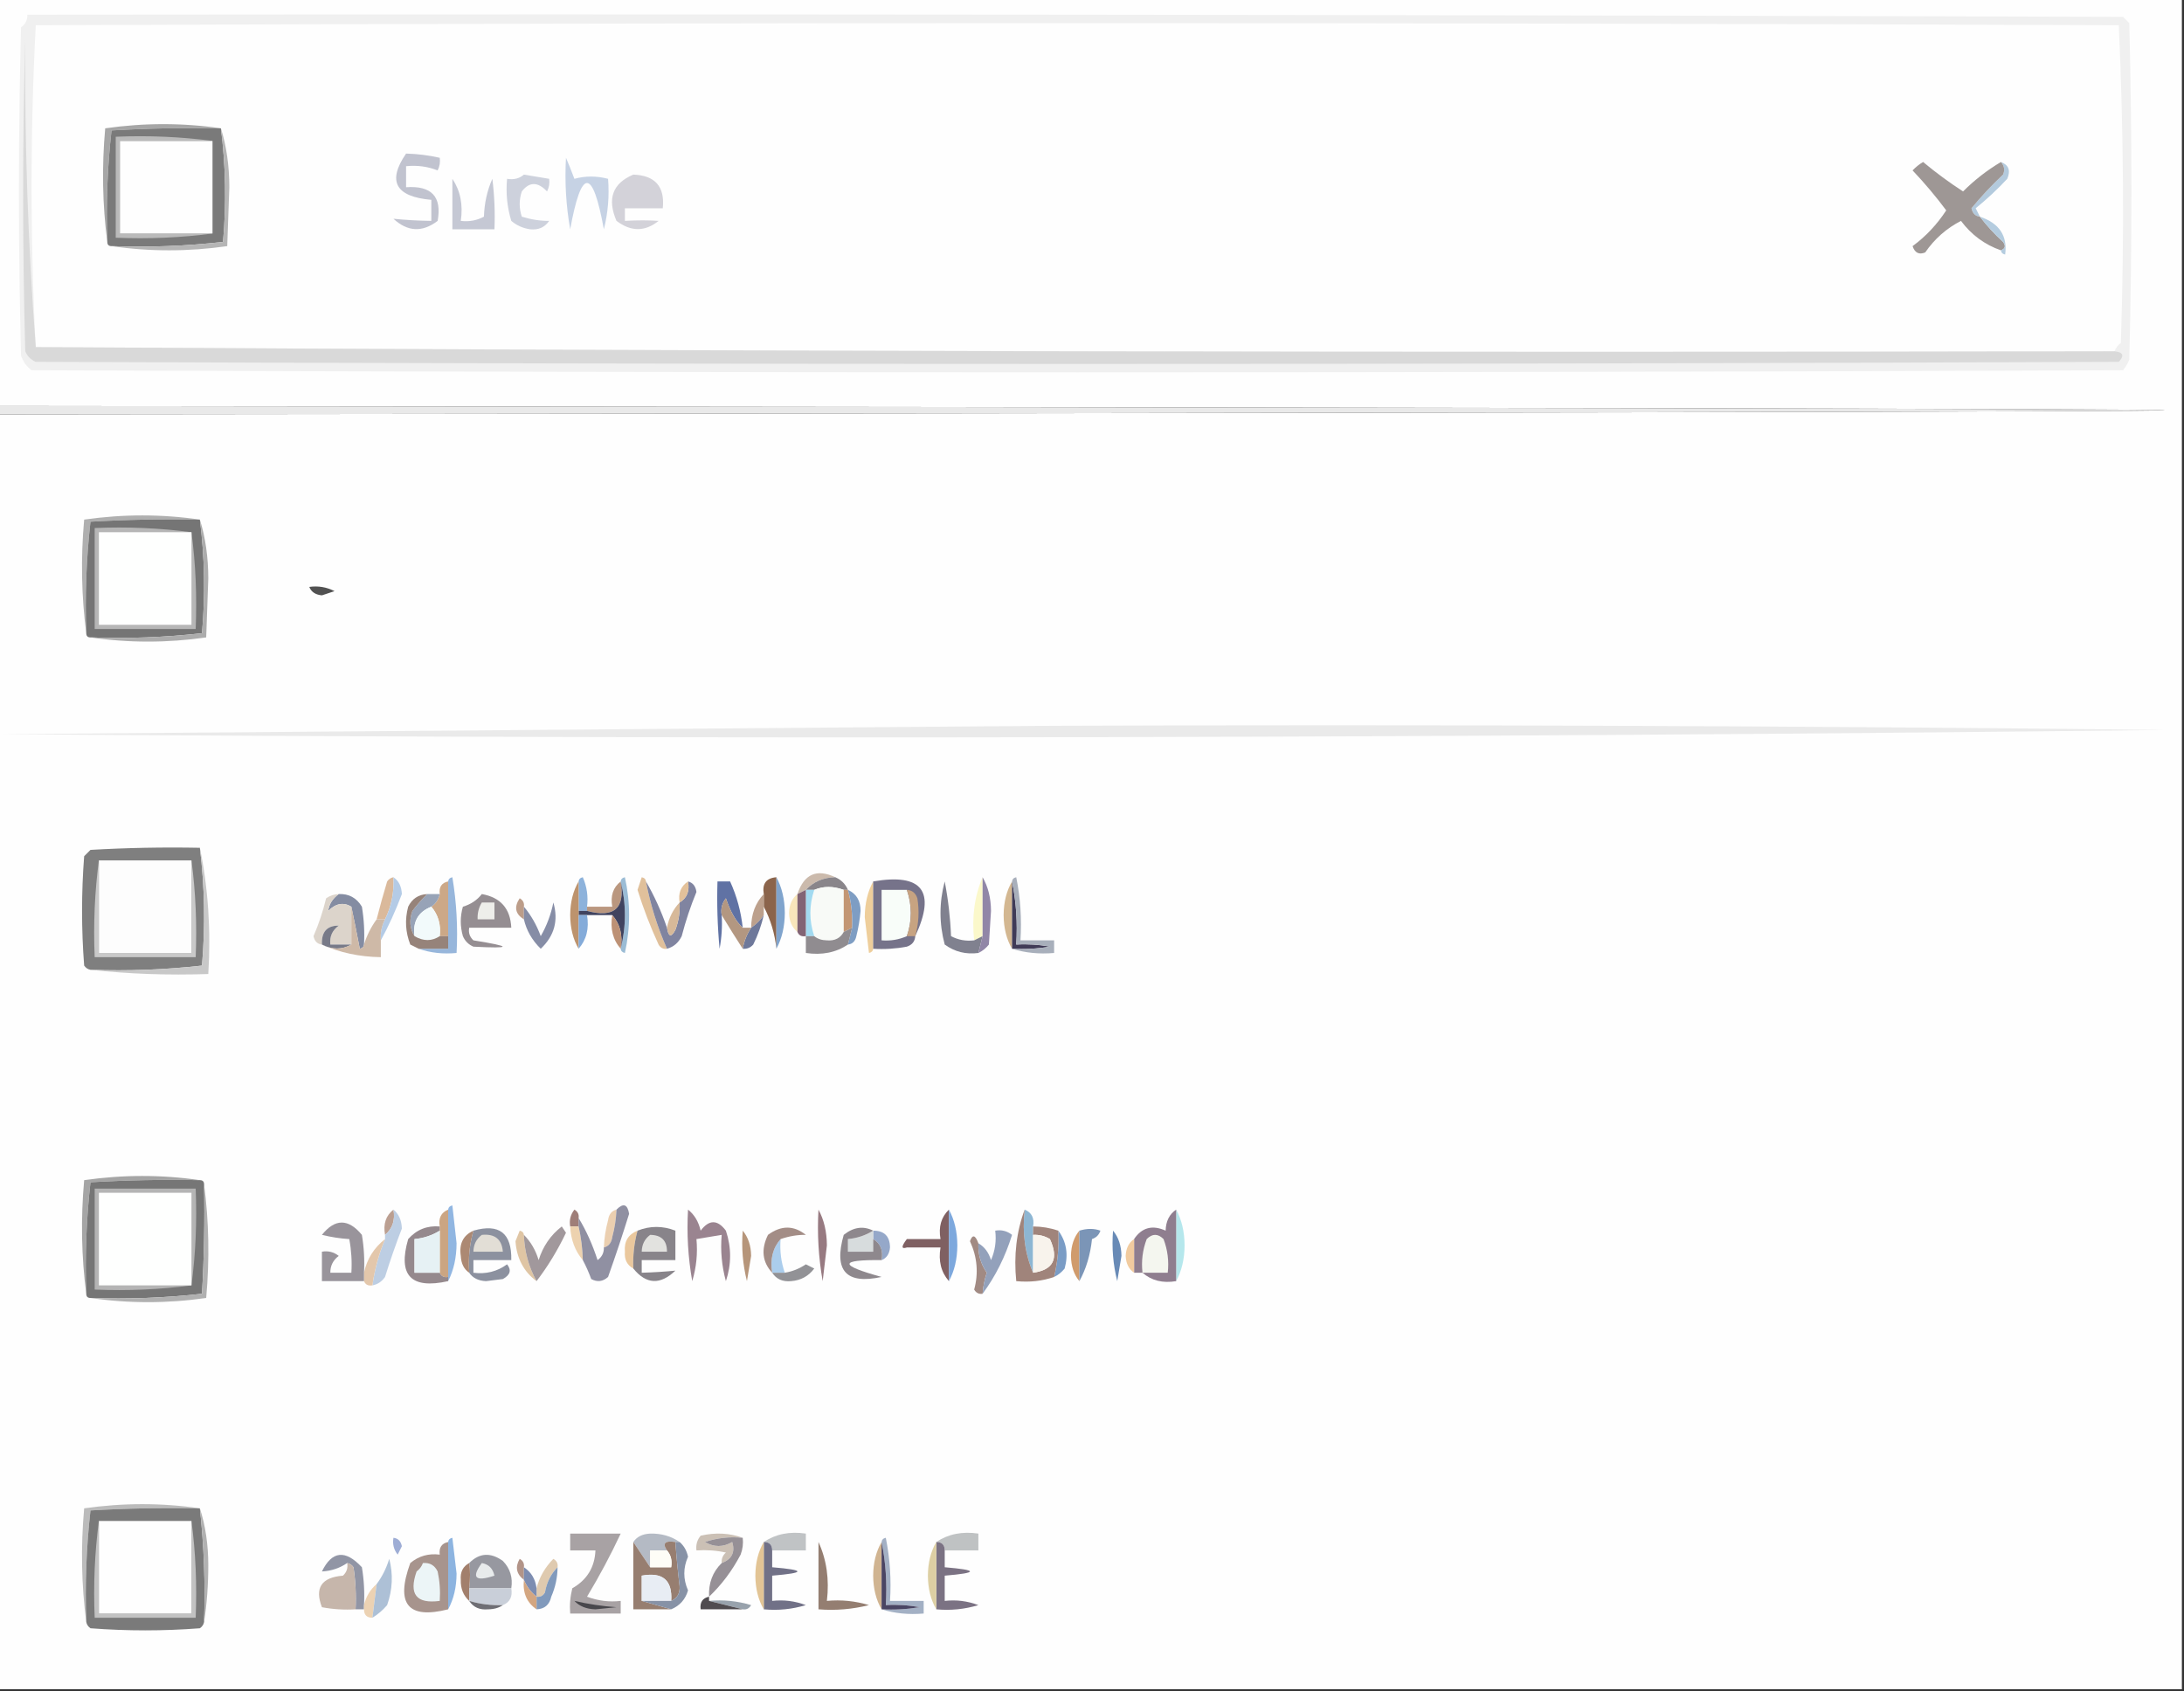 <?xml version="1.0" encoding="UTF-8"?>
<!DOCTYPE svg PUBLIC "-//W3C//DTD SVG 1.1//EN" "http://www.w3.org/Graphics/SVG/1.1/DTD/svg11.dtd">
<svg xmlns="http://www.w3.org/2000/svg" version="1.1" width="519px" height="402px" style="shape-rendering:geometricPrecision; text-rendering:geometricPrecision; image-rendering:optimizeQuality; fill-rule:evenodd; clip-rule:evenodd" xmlns:xlink="http://www.w3.org/1999/xlink">
<rect width="100%" height="100%" fill="#333333" stroke="none"/>
<g><path style="opacity:1" fill="#fefefe" d="M -0.5,-0.5 C 172.5,-0.5 345.5,-0.5 518.5,-0.5C 518.5,133.5 518.5,267.5 518.5,401.5C 345.5,401.5 172.5,401.5 -0.5,401.5C -0.5,300.5 -0.5,199.5 -0.5,98.5C 686.167,97.833 686.167,97.167 -0.5,96.5C -0.5,64.167 -0.5,31.833 -0.5,-0.5 Z"/></g>
<g><path style="opacity:1" fill="#f0f0f0" d="M 6.5,3.5 C 172.5,3.333 338.5,3.5 504.5,4C 505,4.5 505.5,5 506,5.5C 506.667,32.167 506.667,58.833 506,85.5C 505.626,86.416 505.126,87.25 504.5,88C 338.833,88.667 173.167,88.667 7.5,88C 6.299,87.097 5.465,85.931 5,84.5C 4.333,58.5 4.333,32.5 5,6.5C 6.039,5.756 6.539,4.756 6.5,3.5 Z"/></g>
<g><path style="opacity:1" fill="#fefefe" d="M 502.5,83.5 C 337.666,83.833 172.999,83.5 8.5,82.5C 7.171,57 7.171,31.5 8.5,6C 173.5,5.333 338.5,5.333 503.5,6C 504.661,31.094 504.827,56.261 504,81.5C 503.283,82.044 502.783,82.711 502.5,83.5 Z"/></g>
<g><path style="opacity:1" fill="#a6a6a6" d="M 52.5,30.5 C 43.827,30.334 35.16,30.5 26.5,31C 25.516,39.749 25.183,48.582 25.5,57.5C 24.343,48.676 24.176,39.676 25,30.5C 34.265,29.172 43.431,29.172 52.5,30.5 Z"/></g>
<g><path style="opacity:1" fill="#7a7a7a" d="M 52.5,30.5 C 53.637,39.422 53.803,48.422 53,57.5C 44.251,58.484 35.418,58.817 26.5,58.5C 25.833,58.5 25.5,58.167 25.5,57.5C 25.183,48.582 25.516,39.749 26.5,31C 35.16,30.5 43.827,30.334 52.5,30.5 Z"/></g>
<g><path style="opacity:1" fill="#b5b5b5" d="M 52.5,30.5 C 53.827,34.782 54.493,39.449 54.5,44.5C 54.333,49.167 54.167,53.833 54,58.5C 44.735,59.828 35.569,59.828 26.5,58.5C 35.418,58.817 44.251,58.484 53,57.5C 53.803,48.422 53.637,39.422 52.5,30.5 Z"/></g>
<g><path style="opacity:1" fill="#bababa" d="M 50.5,33.5 C 43.167,33.5 35.833,33.5 28.5,33.5C 28.5,40.833 28.5,48.167 28.5,55.5C 35.833,55.5 43.167,55.5 50.5,55.5C 43.018,56.492 35.352,56.825 27.5,56.5C 27.5,48.5 27.5,40.5 27.5,32.5C 35.352,32.175 43.018,32.508 50.5,33.5 Z"/></g>
<g><path style="opacity:1" fill="#fefefe" d="M 50.5,33.5 C 50.5,40.833 50.5,48.167 50.5,55.5C 43.167,55.5 35.833,55.5 28.5,55.5C 28.5,48.167 28.5,40.833 28.5,33.5C 35.833,33.5 43.167,33.5 50.5,33.5 Z"/></g>
<g><path style="opacity:1" fill="#cdd1dc" d="M 124.5,41.5 C 126.5,41.833 128.5,42.167 130.5,42.5C 130.649,43.552 130.483,44.552 130,45.5C 127.8,43.169 125.8,43.169 124,45.5C 123.333,47.5 123.333,49.5 124,51.5C 126.232,52.187 128.398,52.521 130.5,52.5C 129.473,54.024 127.973,54.691 126,54.5C 124.284,54.252 122.784,53.585 121.5,52.5C 120.513,49.232 120.18,45.898 120.5,42.5C 122.099,42.768 123.432,42.434 124.5,41.5 Z"/></g>
<g><path style="opacity:1" fill="#c6d2e4" d="M 134.5,37.5 C 135.163,39.042 135.83,40.709 136.5,42.5C 139.096,41.787 141.763,41.787 144.5,42.5C 144.824,46.555 144.491,50.555 143.5,54.5C 140.833,39.833 138.167,39.833 135.5,54.5C 134.505,48.872 134.171,43.206 134.5,37.5 Z"/></g>
<g><path style="opacity:1" fill="#d3d2d9" d="M 150.5,41.5 C 155.697,41.695 158.03,44.362 157.5,49.5C 154.5,49.5 151.5,49.5 148.5,49.5C 148.5,50.5 148.5,51.5 148.5,52.5C 151.448,52.324 154.114,52.324 156.5,52.5C 153.28,55.1 149.947,55.1 146.5,52.5C 144.24,47.237 145.574,43.571 150.5,41.5 Z"/></g>
<g><path style="opacity:1" fill="#b3cadd" d="M 475.5,38.5 C 477.344,39.204 477.844,40.537 477,42.5C 474.651,45.017 472.151,47.35 469.5,49.5C 469.863,50.184 470.196,50.85 470.5,51.5C 469.414,51.38 468.747,50.713 468.5,49.5C 470.789,46.709 473.289,44.042 476,41.5C 476.47,40.423 476.303,39.423 475.5,38.5 Z"/></g>
<g><path style="opacity:1" fill="#c1c3cf" d="M 96.5,36.5 C 99.206,36.575 101.873,36.908 104.5,37.5C 104.649,38.552 104.483,39.552 104,40.5C 101.619,39.565 99.119,39.232 96.5,39.5C 96.5,41.167 96.5,42.833 96.5,44.5C 102.548,44.071 105.048,46.738 104,52.5C 100.364,55.267 96.864,55.1 93.5,52C 96.413,52.29 99.413,52.457 102.5,52.5C 102.5,50.833 102.5,49.167 102.5,47.5C 93.981,46.747 91.981,43.08 96.5,36.5 Z"/></g>
<g><path style="opacity:1" fill="#9e9795" d="M 475.5,38.5 C 476.303,39.423 476.47,40.423 476,41.5C 473.289,44.042 470.789,46.709 468.5,49.5C 468.747,50.713 469.414,51.38 470.5,51.5C 472.127,53.63 473.96,55.63 476,57.5C 476.692,58.437 476.525,59.103 475.5,59.5C 471.652,58.16 468.485,55.827 466,52.5C 462.559,54.272 459.726,56.772 457.5,60C 456.035,60.601 455.035,60.101 454.5,58.5C 457.619,56.211 460.286,53.377 462.5,50C 460.035,46.698 457.368,43.532 454.5,40.5C 455.242,39.713 456.075,39.047 457,38.5C 460.026,41.026 463.193,43.36 466.5,45.5C 469.208,42.791 472.208,40.458 475.5,38.5 Z"/></g>
<g><path style="opacity:1" fill="#b4ccdf" d="M 470.5,51.5 C 475.099,53.048 477.099,56.048 476.5,60.5C 475.893,60.376 475.56,60.043 475.5,59.5C 476.525,59.103 476.692,58.437 476,57.5C 473.96,55.63 472.127,53.63 470.5,51.5 Z"/></g>
<g><path style="opacity:1" fill="#c5c8d4" d="M 107.5,42.5 C 109.402,45.337 110.069,48.671 109.5,52.5C 111.467,52.739 113.301,52.406 115,51.5C 115.101,48.3 115.768,45.3 117,42.5C 117.499,46.486 117.666,50.486 117.5,54.5C 114.167,54.5 110.833,54.5 107.5,54.5C 107.5,50.5 107.5,46.5 107.5,42.5 Z"/></g>
<g><path style="opacity:1" fill="#d9d9d9" d="M 8.5,82.5 C 172.999,83.5 337.666,83.833 502.5,83.5C 504.549,83.706 504.883,84.539 503.5,86C 338.5,86.667 173.5,86.667 8.5,86C 7.333,85.5 6.5,84.667 6,83.5C 5.333,58.833 5.333,34.167 6,9.5C 5.841,34.187 6.674,58.521 8.5,82.5 Z"/></g>
<g><path style="opacity:1" fill="#e9e9e9" d="M -0.5,96.5 C 686.167,97.167 686.167,97.833 -0.5,98.5C -0.5,97.833 -0.5,97.167 -0.5,96.5 Z"/></g>
<g><path style="opacity:1" fill="#afafaf" d="M 47.5,123.5 C 38.827,123.334 30.16,123.5 21.5,124C 20.516,132.749 20.183,141.582 20.5,150.5C 19.343,141.676 19.176,132.676 20,123.5C 29.265,122.172 38.431,122.172 47.5,123.5 Z"/></g>
<g><path style="opacity:1" fill="#757575" d="M 47.5,123.5 C 48.637,132.422 48.803,141.422 48,150.5C 39.251,151.484 30.418,151.817 21.5,151.5C 20.833,151.5 20.5,151.167 20.5,150.5C 20.183,141.582 20.516,132.749 21.5,124C 30.16,123.5 38.827,123.334 47.5,123.5 Z"/></g>
<g><path style="opacity:1" fill="#acacac" d="M 47.5,123.5 C 48.827,127.783 49.493,132.449 49.5,137.5C 49.333,142.167 49.167,146.833 49,151.5C 39.735,152.828 30.569,152.828 21.5,151.5C 30.418,151.817 39.251,151.484 48,150.5C 48.803,141.422 48.637,132.422 47.5,123.5 Z"/></g>
<g><path style="opacity:1" fill="#515151" d="M 73.5,139.5 C 75.604,139.201 77.604,139.534 79.5,140.5C 78.5,140.833 77.5,141.167 76.5,141.5C 74.97,141.36 73.97,140.693 73.5,139.5 Z"/></g>
<g><path style="opacity:1" fill="#b6b6b6" d="M 45.5,126.5 C 46.492,133.982 46.825,141.648 46.5,149.5C 38.5,149.5 30.5,149.5 22.5,149.5C 22.5,141.5 22.5,133.5 22.5,125.5C 30.352,125.175 38.018,125.508 45.5,126.5 Z"/></g>
<g><path style="opacity:1" fill="#fefffe" d="M 45.5,126.5 C 45.5,133.833 45.5,141.167 45.5,148.5C 38.167,148.5 30.833,148.5 23.5,148.5C 23.5,141.167 23.5,133.833 23.5,126.5C 30.833,126.5 38.167,126.5 45.5,126.5 Z"/></g>
<g><path style="opacity:1" fill="#eaeaea" d="M 250.5,172.5 C 338.503,172.167 426.503,172.5 514.5,173.5C 343.169,175.446 171.836,175.779 0.5,174.5C 83.999,173.833 167.332,173.167 250.5,172.5 Z"/></g>
<g><path style="opacity:1" fill="#7f7f7f" d="M 47.5,201.5 C 48.638,210.756 48.805,220.089 48,229.5C 39.251,230.484 30.418,230.817 21.5,230.5C 20.883,230.389 20.383,230.056 20,229.5C 19.333,220.833 19.333,212.167 20,203.5C 20.5,203 21,202.5 21.5,202C 30.16,201.5 38.827,201.334 47.5,201.5 Z"/></g>
<g><path style="opacity:1" fill="#cbbaac" d="M 198.5,208.5 C 195.654,208.552 193.32,209.552 191.5,211.5C 190.833,211.833 190.167,212.167 189.5,212.5C 191.067,207.751 194.067,206.417 198.5,208.5 Z"/></g>
<g><path style="opacity:1" fill="#fbf8cb" d="M 233.5,208.5 C 233.5,213.167 233.5,217.833 233.5,222.5C 232.833,222.833 232.167,223.167 231.5,223.5C 230.892,218.056 231.558,213.056 233.5,208.5 Z"/></g>
<g><path style="opacity:1" fill="#cca887" d="M 106.5,209.5 C 106.5,213.833 106.5,218.167 106.5,222.5C 105.833,222.5 105.167,222.5 104.5,222.5C 104.815,219.789 104.148,217.456 102.5,215.5C 103.551,214.778 104.218,213.778 104.5,212.5C 104.285,210.821 104.952,209.821 106.5,209.5 Z"/></g>
<g><path style="opacity:1" fill="#97b6db" d="M 99.5,225.5 C 101.833,225.5 104.167,225.5 106.5,225.5C 106.5,224.5 106.5,223.5 106.5,222.5C 106.5,218.167 106.5,213.833 106.5,209.5C 106.56,208.957 106.893,208.624 107.5,208.5C 108.496,214.463 108.829,220.463 108.5,226.5C 105.287,226.81 102.287,226.477 99.5,225.5 Z"/></g>
<g><path style="opacity:1" fill="#8db2db" d="M 139.5,215.5 C 139.5,215.833 139.5,216.167 139.5,216.5C 138.833,216.5 138.167,216.5 137.5,216.5C 137.5,214.167 137.5,211.833 137.5,209.5C 137.56,208.957 137.893,208.624 138.5,208.5C 139.474,210.743 139.808,213.076 139.5,215.5 Z"/></g>
<g><path style="opacity:1" fill="#ba977f" d="M 147.5,209.5 C 148.594,215.905 145.927,218.238 139.5,216.5C 139.5,216.167 139.5,215.833 139.5,215.5C 141.5,215.5 143.5,215.5 145.5,215.5C 145.025,212.918 145.692,210.918 147.5,209.5 Z"/></g>
<g><path style="opacity:1" fill="#9bbcd5" d="M 147.5,209.5 C 147.56,208.957 147.893,208.624 148.5,208.5C 149.833,214.5 149.833,220.5 148.5,226.5C 147.893,226.376 147.56,226.043 147.5,225.5C 148.833,220.167 148.833,214.833 147.5,209.5 Z"/></g>
<g><path style="opacity:1" fill="#89858a" d="M 198.5,208.5 C 199.9,209.1 200.9,210.1 201.5,211.5C 201.167,211.5 200.833,211.5 200.5,211.5C 197.995,210.583 195.662,210.583 193.5,211.5C 192.833,211.5 192.167,211.5 191.5,211.5C 193.32,209.552 195.654,208.552 198.5,208.5 Z"/></g>
<g><path style="opacity:1" fill="#eece9b" d="M 207.5,209.5 C 207.5,214.833 207.5,220.167 207.5,225.5C 207.44,226.043 207.107,226.376 206.5,226.5C 206.167,223.667 205.833,220.833 205.5,218C 205.519,214.748 206.186,211.915 207.5,209.5 Z"/></g>
<g><path style="opacity:1" fill="#80818f" d="M 231.5,223.5 C 232.167,223.167 232.833,222.833 233.5,222.5C 233.167,223.833 232.833,225.167 232.5,226.5C 229.534,226.89 226.868,226.223 224.5,224.5C 223.167,219.5 223.167,214.5 224.5,209.5C 225.328,213.796 225.828,218.129 226,222.5C 227.699,223.406 229.533,223.739 231.5,223.5 Z"/></g>
<g><path style="opacity:1" fill="#9186a7" d="M 233.5,208.5 C 234.812,210.743 235.478,213.41 235.5,216.5C 235.333,219.167 235.167,221.833 235,224.5C 234.292,225.381 233.458,226.047 232.5,226.5C 232.833,225.167 233.167,223.833 233.5,222.5C 233.5,217.833 233.5,213.167 233.5,208.5 Z"/></g>
<g><path style="opacity:1" fill="#d3b791" d="M 240.5,209.5 C 240.5,214.833 240.5,220.167 240.5,225.5C 239.188,223.257 238.522,220.59 238.5,217.5C 238.522,214.41 239.188,211.743 240.5,209.5 Z"/></g>
<g><path style="opacity:1" fill="#f8faf7" d="M 200.5,211.5 C 200.5,214.833 200.5,218.167 200.5,221.5C 199.688,222.993 198.355,223.66 196.5,223.5C 195.274,223.48 194.274,223.147 193.5,222.5C 192.272,218.85 192.272,215.184 193.5,211.5C 195.662,210.583 197.995,210.583 200.5,211.5 Z"/></g>
<g><path style="opacity:1" fill="#76738a" d="M 217.5,222.5 C 217.423,223.75 216.756,224.583 215.5,225C 212.854,225.497 210.187,225.664 207.5,225.5C 207.5,220.167 207.5,214.833 207.5,209.5C 219.157,207.488 222.491,211.821 217.5,222.5 Z"/></g>
<g><path style="opacity:1" fill="#f8fdf9" d="M 215.5,211.5 C 216.758,215.2 216.758,218.866 215.5,222.5C 213.621,223.341 211.621,223.675 209.5,223.5C 209.5,219.5 209.5,215.5 209.5,211.5C 211.5,211.5 213.5,211.5 215.5,211.5 Z"/></g>
<g><path style="opacity:1" fill="#8b644b" d="M 184.5,208.5 C 184.5,214.167 184.5,219.833 184.5,225.5C 184.119,221.881 183.119,218.548 181.5,215.5C 181.5,214.5 181.5,213.5 181.5,212.5C 181.088,210.027 182.088,208.694 184.5,208.5 Z"/></g>
<g><path style="opacity:1" fill="#958e92" d="M 114.5,212.5 C 118.964,213.298 121.297,215.964 121.5,220.5C 118.167,220.5 114.833,220.5 111.5,220.5C 111.281,221.675 111.614,222.675 112.5,223.5C 121.748,224.98 121.748,225.48 112.5,225C 111.333,224.5 110.5,223.667 110,222.5C 109.333,220.167 109.333,217.833 110,215.5C 111.878,214.947 113.378,213.947 114.5,212.5 Z"/></g>
<g><path style="opacity:1" fill="#80a4cd" d="M 184.5,208.5 C 185.814,210.915 186.481,213.748 186.5,217C 186.481,220.252 185.814,223.085 184.5,225.5C 184.5,219.833 184.5,214.167 184.5,208.5 Z"/></g>
<g><path style="opacity:1" fill="#97a3b7" d="M 101.5,212.5 C 102.5,212.5 103.5,212.5 104.5,212.5C 104.218,213.778 103.551,214.778 102.5,215.5C 99.379,216.736 98.045,219.069 98.5,222.5C 97.377,220.712 97.211,218.712 98,216.5C 99.102,215.051 100.269,213.718 101.5,212.5 Z"/></g>
<g><path style="opacity:1" fill="#f8e6bb" d="M 189.5,212.5 C 189.5,215.5 189.5,218.5 189.5,221.5C 188.235,220.486 187.569,218.986 187.5,217C 187.569,215.014 188.235,213.514 189.5,212.5 Z"/></g>
<g><path style="opacity:1" fill="#a2daf0" d="M 191.5,211.5 C 192.167,211.5 192.833,211.5 193.5,211.5C 192.272,215.184 192.272,218.85 193.5,222.5C 192.833,222.5 192.167,222.5 191.5,222.5C 191.5,218.833 191.5,215.167 191.5,211.5 Z"/></g>
<g><path style="opacity:1" fill="#c39674" d="M 200.5,211.5 C 200.833,211.5 201.167,211.5 201.5,211.5C 202.299,214.43 202.632,217.43 202.5,220.5C 201.833,220.833 201.167,221.167 200.5,221.5C 200.5,218.167 200.5,214.833 200.5,211.5 Z"/></g>
<g><path style="opacity:1" fill="#f2fafb" d="M 102.5,215.5 C 104.148,217.456 104.815,219.789 104.5,222.5C 102.611,223.742 100.611,223.742 98.5,222.5C 98.045,219.069 99.379,216.736 102.5,215.5 Z"/></g>
<g><path style="opacity:1" fill="#eeeeea" d="M 114.5,214.5 C 115.5,214.5 116.5,214.5 117.5,214.5C 117.5,215.833 117.5,217.167 117.5,218.5C 116.167,218.5 114.833,218.5 113.5,218.5C 113.433,217.041 113.766,215.708 114.5,214.5 Z"/></g>
<g><path style="opacity:1" fill="#40435f" d="M 147.5,209.5 C 148.833,214.833 148.833,220.167 147.5,225.5C 148.036,222.302 147.369,219.635 145.5,217.5C 143.5,217.5 141.5,217.5 139.5,217.5C 138.833,217.5 138.167,217.5 137.5,217.5C 137.5,217.167 137.5,216.833 137.5,216.5C 138.167,216.5 138.833,216.5 139.5,216.5C 145.927,218.238 148.594,215.905 147.5,209.5 Z"/></g>
<g><path style="opacity:1" fill="#826475" d="M 191.5,211.5 C 191.5,215.167 191.5,218.833 191.5,222.5C 190.508,222.672 189.842,222.338 189.5,221.5C 189.5,218.5 189.5,215.5 189.5,212.5C 190.167,212.167 190.833,211.833 191.5,211.5 Z"/></g>
<g><path style="opacity:1" fill="#7e9dc3" d="M 201.5,211.5 C 203.511,212.417 204.511,214.083 204.5,216.5C 204.33,218.529 203.996,220.529 203.5,222.5C 203.253,223.713 202.586,224.38 201.5,224.5C 201.833,223.167 202.167,221.833 202.5,220.5C 202.632,217.43 202.299,214.43 201.5,211.5 Z"/></g>
<g><path style="opacity:1" fill="#848ca2" d="M 80.5,212.5 C 82.903,212.393 84.737,213.393 86,215.5C 86.498,218.482 86.665,221.482 86.5,224.5C 86.44,225.043 86.107,225.376 85.5,225.5C 84.833,222.023 84.166,218.689 83.5,215.5C 81.623,214.375 79.79,214.709 78,216.5C 78.193,214.918 79.026,213.584 80.5,212.5 Z"/></g>
<g><path style="opacity:1" fill="#dab99b" d="M 93.5,208.5 C 93.684,212.079 93.017,215.413 91.5,218.5C 90.833,218.5 90.167,218.5 89.5,218.5C 90.258,215.513 91.091,212.513 92,209.5C 92.383,208.944 92.883,208.611 93.5,208.5 Z"/></g>
<g><path style="opacity:1" fill="#bc9d89" d="M 124.5,215.5 C 124.5,216.5 124.5,217.5 124.5,218.5C 122.439,217.249 122.106,215.582 123.5,213.5C 124.298,213.957 124.631,214.624 124.5,215.5 Z"/></g>
<g><path style="opacity:1" fill="#dcd4cb" d="M 80.5,212.5 C 79.026,213.584 78.193,214.918 78,216.5C 79.79,214.709 81.623,214.375 83.5,215.5C 83.5,218.5 83.5,221.5 83.5,224.5C 81.833,224.5 80.167,224.5 78.5,224.5C 78.296,222.61 78.963,221.11 80.5,220C 77.698,219.976 76.364,221.476 76.5,224.5C 75.414,224.38 74.747,223.713 74.5,222.5C 75.759,219.594 76.759,216.594 77.5,213.5C 78.417,212.873 79.417,212.539 80.5,212.5 Z"/></g>
<g><path style="opacity:1" fill="#bd936d" d="M 137.5,209.5 C 137.5,211.833 137.5,214.167 137.5,216.5C 137.5,216.833 137.5,217.167 137.5,217.5C 137.5,220.167 137.5,222.833 137.5,225.5C 136.188,223.257 135.522,220.59 135.5,217.5C 135.522,214.41 136.188,211.743 137.5,209.5 Z"/></g>
<g><path style="opacity:1" fill="#84abd9" d="M 137.5,217.5 C 138.167,217.5 138.833,217.5 139.5,217.5C 140.036,220.698 139.369,223.365 137.5,225.5C 137.5,222.833 137.5,220.167 137.5,217.5 Z"/></g>
<g><path style="opacity:1" fill="#bd9175" d="M 145.5,217.5 C 147.369,219.635 148.036,222.302 147.5,225.5C 145.631,223.365 144.964,220.698 145.5,217.5 Z"/></g>
<g><path style="opacity:1" fill="#e0c09b" d="M 153.5,209.5 C 154.538,214.975 156.205,220.308 158.5,225.5C 157.624,225.631 156.957,225.298 156.5,224.5C 154.543,220.257 152.876,215.924 151.5,211.5C 151.833,210.5 152.167,209.5 152.5,208.5C 153.107,208.624 153.44,208.957 153.5,209.5 Z"/></g>
<g><path style="opacity:1" fill="#8084a0" d="M 153.5,209.5 C 155.464,212.87 157.131,216.537 158.5,220.5C 158.846,222.705 159.513,222.872 160.5,221C 161.287,218.901 161.62,216.734 161.5,214.5C 163.256,213.448 163.923,211.781 163.5,209.5C 164.649,209.791 165.316,210.624 165.5,212C 164.112,215.368 162.945,218.868 162,222.5C 161.241,224.063 160.074,225.063 158.5,225.5C 156.205,220.308 154.538,214.975 153.5,209.5 Z"/></g>
<g><path style="opacity:1" fill="#e3c19a" d="M 163.5,209.5 C 163.923,211.781 163.256,213.448 161.5,214.5C 161.12,212.302 161.787,210.635 163.5,209.5 Z"/></g>
<g><path style="opacity:1" fill="#6072a4" d="M 176.5,220.5 C 174.899,219.023 173.566,216.69 172.5,213.5C 171.571,214.689 171.238,216.022 171.5,217.5C 171.664,220.187 171.497,222.854 171,225.5C 170.501,220.177 170.334,214.844 170.5,209.5C 171.5,209.5 172.5,209.5 173.5,209.5C 175.085,212.973 176.085,216.639 176.5,220.5 Z"/></g>
<g><path style="opacity:1" fill="#bca08c" d="M 181.5,212.5 C 181.5,213.5 181.5,214.5 181.5,215.5C 181.5,216.167 181.5,216.833 181.5,217.5C 180.728,218.694 179.728,219.694 178.5,220.5C 178.518,217.264 179.518,214.597 181.5,212.5 Z"/></g>
<g><path style="opacity:1" fill="#c7a381" d="M 215.5,211.5 C 216.75,211.577 217.583,212.244 218,213.5C 218.495,216.531 218.329,219.531 217.5,222.5C 216.833,222.5 216.167,222.5 215.5,222.5C 216.758,218.866 216.758,215.2 215.5,211.5 Z"/></g>
<g><path style="opacity:1" fill="#868da6" d="M 124.5,218.5 C 124.5,217.5 124.5,216.5 124.5,215.5C 126.192,217.514 127.525,219.848 128.5,222.5C 129.919,220.042 130.919,217.375 131.5,214.5C 132.746,218.765 131.746,222.431 128.5,225.5C 126.436,223.475 125.102,221.142 124.5,218.5 Z"/></g>
<g><path style="opacity:1" fill="#d7b999" d="M 161.5,214.5 C 161.62,216.734 161.287,218.901 160.5,221C 159.513,222.872 158.846,222.705 158.5,220.5C 158.94,218.156 159.94,216.156 161.5,214.5 Z"/></g>
<g><path style="opacity:1" fill="#6e789a" d="M 181.5,217.5 C 180.951,219.901 180.118,222.235 179,224.5C 178.329,225.252 177.496,225.586 176.5,225.5C 176.831,223.678 177.498,222.011 178.5,220.5C 179.728,219.694 180.728,218.694 181.5,217.5 Z"/></g>
<g><path style="opacity:1" fill="#787a88" d="M 83.5,224.5 C 81.274,225.756 78.941,225.756 76.5,224.5C 76.364,221.476 77.698,219.976 80.5,220C 78.963,221.11 78.296,222.61 78.5,224.5C 80.167,224.5 81.833,224.5 83.5,224.5 Z"/></g>
<g><path style="opacity:1" fill="#b39781" d="M 176.5,220.5 C 177.167,220.5 177.833,220.5 178.5,220.5C 177.498,222.011 176.831,223.678 176.5,225.5C 174.832,222.917 173.165,220.25 171.5,217.5C 171.238,216.022 171.571,214.689 172.5,213.5C 173.566,216.69 174.899,219.023 176.5,220.5 Z"/></g>
<g><path style="opacity:1" fill="#b4cbe6" d="M 93.5,208.5 C 94.748,209.334 95.415,210.667 95.5,212.5C 94.025,216.436 92.359,220.103 90.5,223.5C 90.366,221.708 90.699,220.042 91.5,218.5C 93.017,215.413 93.684,212.079 93.5,208.5 Z"/></g>
<g><path style="opacity:1" fill="#96837a" d="M 101.5,212.5 C 100.269,213.718 99.102,215.051 98,216.5C 97.211,218.712 97.377,220.712 98.5,222.5C 100.611,223.742 102.611,223.742 104.5,222.5C 105.167,222.5 105.833,222.5 106.5,222.5C 106.5,223.5 106.5,224.5 106.5,225.5C 104.167,225.5 101.833,225.5 99.5,225.5C 98.85,225.196 98.183,224.863 97.5,224.5C 96.345,221.554 96.179,218.554 97,215.5C 97.918,213.624 99.418,212.624 101.5,212.5 Z"/></g>
<g><path style="opacity:1" fill="#908c90" d="M 202.5,220.5 C 202.167,221.833 201.833,223.167 201.5,224.5C 198.663,226.402 195.329,227.069 191.5,226.5C 191.5,225.167 191.5,223.833 191.5,222.5C 192.167,222.5 192.833,222.5 193.5,222.5C 194.274,223.147 195.274,223.48 196.5,223.5C 198.355,223.66 199.688,222.993 200.5,221.5C 201.167,221.167 201.833,220.833 202.5,220.5 Z"/></g>
<g><path style="opacity:1" fill="#403b57" d="M 240.5,209.5 C 241.487,214.305 241.821,219.305 241.5,224.5C 244.187,224.336 246.854,224.503 249.5,225C 246.518,225.498 243.518,225.665 240.5,225.5C 240.5,220.167 240.5,214.833 240.5,209.5 Z"/></g>
<g><path style="opacity:1" fill="#a8afbb" d="M 240.5,209.5 C 240.56,208.957 240.893,208.624 241.5,208.5C 242.494,213.456 242.827,218.456 242.5,223.5C 245.167,223.5 247.833,223.5 250.5,223.5C 250.5,224.5 250.5,225.5 250.5,226.5C 246.958,226.813 243.625,226.479 240.5,225.5C 243.518,225.665 246.518,225.498 249.5,225C 246.854,224.503 244.187,224.336 241.5,224.5C 241.821,219.305 241.487,214.305 240.5,209.5 Z"/></g>
<g><path style="opacity:1" fill="#c9c9c9" d="M 23.5,204.5 C 23.5,211.833 23.5,219.167 23.5,226.5C 30.833,226.5 38.167,226.5 45.5,226.5C 45.5,219.167 45.5,211.833 45.5,204.5C 46.492,211.982 46.825,219.648 46.5,227.5C 38.5,227.5 30.5,227.5 22.5,227.5C 22.175,219.648 22.508,211.982 23.5,204.5 Z"/></g>
<g><path style="opacity:1" fill="#fdfdfd" d="M 23.5,204.5 C 30.833,204.5 38.167,204.5 45.5,204.5C 45.5,211.833 45.5,219.167 45.5,226.5C 38.167,226.5 30.833,226.5 23.5,226.5C 23.5,219.167 23.5,211.833 23.5,204.5 Z"/></g>
<g><path style="opacity:1" fill="#ceb9a7" d="M 83.5,215.5 C 84.166,218.689 84.833,222.023 85.5,225.5C 86.107,225.376 86.44,225.043 86.5,224.5C 87.158,222.361 88.158,220.361 89.5,218.5C 90.167,218.5 90.833,218.5 91.5,218.5C 90.699,220.042 90.366,221.708 90.5,223.5C 90.5,224.833 90.5,226.167 90.5,227.5C 85.385,227.416 80.718,226.416 76.5,224.5C 78.941,225.756 81.274,225.756 83.5,224.5C 83.5,221.5 83.5,218.5 83.5,215.5 Z"/></g>
<g><path style="opacity:1" fill="#c8c8c8" d="M 47.5,201.5 C 49.474,211.111 50.141,221.111 49.5,231.5C 39.985,231.827 30.652,231.494 21.5,230.5C 30.418,230.817 39.251,230.484 48,229.5C 48.805,220.089 48.638,210.756 47.5,201.5 Z"/></g>
<g><path style="opacity:1" fill="#a5a5a5" d="M 47.5,280.5 C 38.827,280.334 30.16,280.5 21.5,281C 20.516,289.749 20.183,298.582 20.5,307.5C 19.343,298.676 19.176,289.676 20,280.5C 29.265,279.172 38.431,279.172 47.5,280.5 Z"/></g>
<g><path style="opacity:1" fill="#767676" d="M 47.5,280.5 C 48.167,280.5 48.5,280.833 48.5,281.5C 48.666,290.173 48.5,298.84 48,307.5C 39.251,308.484 30.418,308.817 21.5,308.5C 20.833,308.5 20.5,308.167 20.5,307.5C 20.183,298.582 20.516,289.749 21.5,281C 30.16,280.5 38.827,280.334 47.5,280.5 Z"/></g>
<g><path style="opacity:1" fill="#b4b4b4" d="M 45.5,305.5 C 38.018,306.492 30.352,306.825 22.5,306.5C 22.5,298.5 22.5,290.5 22.5,282.5C 30.5,282.5 38.5,282.5 46.5,282.5C 46.825,290.352 46.492,298.018 45.5,305.5 Z"/></g>
<g><path style="opacity:1" fill="#fefffe" d="M 45.5,305.5 C 38.167,305.5 30.833,305.5 23.5,305.5C 23.5,298.167 23.5,290.833 23.5,283.5C 30.833,283.5 38.167,283.5 45.5,283.5C 45.5,290.833 45.5,298.167 45.5,305.5 Z"/></g>
<g><path style="opacity:1" fill="#b0b0b0" d="M 48.5,281.5 C 49.657,290.324 49.824,299.324 49,308.5C 39.735,309.828 30.569,309.828 21.5,308.5C 30.418,308.817 39.251,308.484 48,307.5C 48.5,298.84 48.666,290.173 48.5,281.5 Z"/></g>
<g><path style="opacity:1" fill="#91b6e1" d="M 106.5,304.5 C 106.5,304.167 106.5,303.833 106.5,303.5C 106.5,298.167 106.5,292.833 106.5,287.5C 106.56,286.957 106.893,286.624 107.5,286.5C 107.833,289.5 108.167,292.5 108.5,295.5C 108.483,298.913 107.816,301.913 106.5,304.5 Z"/></g>
<g><path style="opacity:1" fill="#977a81" d="M 194.5,287.5 C 195.814,289.915 196.481,292.748 196.5,296C 196.167,298.833 195.833,301.667 195.5,304.5C 194.505,298.872 194.171,293.206 194.5,287.5 Z"/></g>
<g><path style="opacity:1" fill="#9f7e78" d="M 137.5,289.5 C 137.5,290.167 137.5,290.833 137.5,291.5C 136.833,291.5 136.167,291.5 135.5,291.5C 135.238,290.022 135.571,288.689 136.5,287.5C 137.298,287.957 137.631,288.624 137.5,289.5 Z"/></g>
<g><path style="opacity:1" fill="#ebcfb0" d="M 146.5,287.5 C 146.41,289.696 146.077,291.863 145.5,294C 145.316,295.376 144.649,296.209 143.5,296.5C 143.59,294.304 143.923,292.137 144.5,290C 144.684,288.624 145.351,287.791 146.5,287.5 Z"/></g>
<g><path style="opacity:1" fill="#bb9f91" d="M 93.5,287.5 C 93.947,290.01 93.28,292.01 91.5,293.5C 91.025,290.918 91.692,288.918 93.5,287.5 Z"/></g>
<g><path style="opacity:1" fill="#cba582" d="M 106.5,287.5 C 106.5,292.833 106.5,298.167 106.5,303.5C 105.508,303.672 104.842,303.338 104.5,302.5C 104.5,299.167 104.5,295.833 104.5,292.5C 104.5,292.167 104.5,291.833 104.5,291.5C 104.157,289.517 104.824,288.183 106.5,287.5 Z"/></g>
<g><path style="opacity:1" fill="#95898d" d="M 104.5,291.5 C 104.5,291.833 104.5,292.167 104.5,292.5C 102.685,293.63 100.685,294.296 98.5,294.5C 98.5,297.167 98.5,299.833 98.5,302.5C 100.5,302.5 102.5,302.5 104.5,302.5C 104.842,303.338 105.508,303.672 106.5,303.5C 106.5,303.833 106.5,304.167 106.5,304.5C 97.662,306.475 94.495,303.142 97,294.5C 98.995,292.253 101.495,291.253 104.5,291.5 Z"/></g>
<g><path style="opacity:1" fill="#8c919f" d="M 111.5,302.5 C 111.253,299.061 111.586,295.728 112.5,292.5C 118.641,290.741 121.641,293.074 121.5,299.5C 118.5,299.5 115.5,299.5 112.5,299.5C 112.5,300.5 112.5,301.5 112.5,302.5C 115.466,302.89 118.132,302.223 120.5,300.5C 121.594,301.868 121.26,303.035 119.5,304C 118.167,304.167 116.833,304.333 115.5,304.5C 113.667,304.415 112.334,303.748 111.5,302.5 Z"/></g>
<g><path style="opacity:1" fill="#b6957a" d="M 176.5,292.5 C 177.794,294.048 178.461,296.048 178.5,298.5C 178.167,300.5 177.833,302.5 177.5,304.5C 176.509,300.555 176.176,296.555 176.5,292.5 Z"/></g>
<g><path style="opacity:1" fill="#688ab6" d="M 264.5,292.5 C 265.794,294.048 266.461,296.048 266.5,298.5C 266.167,300.5 265.833,302.5 265.5,304.5C 264.509,300.555 264.176,296.555 264.5,292.5 Z"/></g>
<g><path style="opacity:1" fill="#7f6062" d="M 225.5,287.5 C 225.5,293.167 225.5,298.833 225.5,304.5C 223.631,302.365 222.964,299.698 223.5,296.5C 220.833,296.5 218.167,296.5 215.5,296.5C 214.149,296.937 214.149,296.27 215.5,294.5C 218.167,294.5 220.833,294.5 223.5,294.5C 222.99,291.612 223.656,289.279 225.5,287.5 Z"/></g>
<g><path style="opacity:1" fill="#b5e7ec" d="M 279.5,287.5 C 280.814,289.915 281.481,292.748 281.5,296C 281.481,299.252 280.814,302.085 279.5,304.5C 279.5,298.833 279.5,293.167 279.5,287.5 Z"/></g>
<g><path style="opacity:1" fill="#bdcee3" d="M 93.5,287.5 C 94.765,288.514 95.431,290.014 95.5,292C 94.051,295.744 92.718,299.577 91.5,303.5C 90.735,304.612 89.735,305.279 88.5,305.5C 89.046,301.645 90.046,297.978 91.5,294.5C 91.5,294.167 91.5,293.833 91.5,293.5C 93.28,292.01 93.947,290.01 93.5,287.5 Z"/></g>
<g><path style="opacity:1" fill="#e6f1f4" d="M 104.5,292.5 C 104.5,295.833 104.5,299.167 104.5,302.5C 102.5,302.5 100.5,302.5 98.5,302.5C 98.5,299.833 98.5,297.167 98.5,294.5C 100.685,294.296 102.685,293.63 104.5,292.5 Z"/></g>
<g><path style="opacity:1" fill="#e2ded6" d="M 114.5,293.5 C 117.588,293.197 119.254,294.53 119.5,297.5C 117.167,297.5 114.833,297.5 112.5,297.5C 112.527,295.801 113.194,294.467 114.5,293.5 Z"/></g>
<g><path style="opacity:1" fill="#95a8c9" d="M 207.5,292.5 C 210.136,292.491 211.469,293.825 211.5,296.5C 211.36,298.03 210.693,299.03 209.5,299.5C 209.923,297.219 209.256,295.552 207.5,294.5C 207.5,293.833 207.5,293.167 207.5,292.5 Z"/></g>
<g><path style="opacity:1" fill="#edd2af" d="M 135.5,291.5 C 136.167,291.5 136.833,291.5 137.5,291.5C 138.092,294.127 138.425,296.794 138.5,299.5C 136.661,297.347 135.661,294.68 135.5,291.5 Z"/></g>
<g><path style="opacity:1" fill="#9a8490" d="M 163.5,287.5 C 164.999,288.678 165.999,290.345 166.5,292.5C 168.5,289.833 170.5,289.833 172.5,292.5C 173.833,296.5 173.833,300.5 172.5,304.5C 171.511,300.893 171.177,297.226 171.5,293.5C 169.5,293.833 167.5,294.167 165.5,294.5C 165.82,297.898 165.487,301.232 164.5,304.5C 163.505,298.872 163.171,293.206 163.5,287.5 Z"/></g>
<g><path style="opacity:1" fill="#d7dcdd" d="M 207.5,292.5 C 207.5,293.167 207.5,293.833 207.5,294.5C 207.5,295.5 207.5,296.5 207.5,297.5C 205.5,297.5 203.5,297.5 201.5,297.5C 201.5,296.5 201.5,295.5 201.5,294.5C 203.685,294.296 205.685,293.63 207.5,292.5 Z"/></g>
<g><path style="opacity:1" fill="#7da8dd" d="M 225.5,287.5 C 226.814,289.915 227.481,292.748 227.5,296C 227.481,299.252 226.814,302.085 225.5,304.5C 225.5,298.833 225.5,293.167 225.5,287.5 Z"/></g>
<g><path style="opacity:1" fill="#8db6d3" d="M 243.5,287.5 C 245.176,288.183 245.843,289.517 245.5,291.5C 245.5,292.167 245.5,292.833 245.5,293.5C 245.5,296.5 245.5,299.5 245.5,302.5C 243.558,297.944 242.892,292.944 243.5,287.5 Z"/></g>
<g><path style="opacity:1" fill="#d09b6c" d="M 256.5,292.5 C 256.5,296.5 256.5,300.5 256.5,304.5C 255.206,302.952 254.539,300.952 254.5,298.5C 254.539,296.048 255.206,294.048 256.5,292.5 Z"/></g>
<g><path style="opacity:1" fill="#7b95b7" d="M 256.5,304.5 C 256.5,300.5 256.5,296.5 256.5,292.5C 258.331,291.948 259.997,291.948 261.5,292.5C 261.167,293.5 260.5,294.167 259.5,294.5C 259.104,298.263 258.104,301.597 256.5,304.5 Z"/></g>
<g><path style="opacity:1" fill="#8f7e8f" d="M 279.5,287.5 C 279.5,293.167 279.5,298.833 279.5,304.5C 276.302,305.036 273.635,304.369 271.5,302.5C 270.833,302.5 270.167,302.5 269.5,302.5C 269.5,299.833 269.5,297.167 269.5,294.5C 271.351,291.744 273.851,291.077 277,292.5C 277.05,290.256 277.883,288.589 279.5,287.5 Z"/></g>
<g><path style="opacity:1" fill="#f4f6ef" d="M 271.5,302.5 C 271.187,299.753 271.52,297.086 272.5,294.5C 273.833,293.167 275.167,293.167 276.5,294.5C 277.48,297.086 277.813,299.753 277.5,302.5C 275.5,302.5 273.5,302.5 271.5,302.5 Z"/></g>
<g><path style="opacity:1" fill="#dfc5a4" d="M 124.5,293.5 C 124.624,297.412 125.624,301.079 127.5,304.5C 124.45,302.241 122.783,299.074 122.5,295C 122.833,294.167 123.167,293.333 123.5,292.5C 124.107,292.624 124.44,292.957 124.5,293.5 Z"/></g>
<g><path style="opacity:1" fill="#eac89d" d="M 151.5,292.5 C 150.701,295.43 150.368,298.43 150.5,301.5C 149.007,300.688 148.34,299.355 148.5,297.5C 148.286,295.058 149.286,293.392 151.5,292.5 Z"/></g>
<g><path style="opacity:1" fill="#abcdec" d="M 185.5,294.5 C 185.279,297.279 185.612,299.946 186.5,302.5C 185.5,302.5 184.5,302.5 183.5,302.5C 182.964,299.302 183.631,296.635 185.5,294.5 Z"/></g>
<g><path style="opacity:1" fill="#7a9cc5" d="M 251.5,292.5 C 253.427,295.137 253.927,298.137 253,301.5C 252.292,302.381 251.458,303.047 250.5,303.5C 251.344,299.901 251.677,296.234 251.5,292.5 Z"/></g>
<g><path style="opacity:1" fill="#f1cb9f" d="M 269.5,294.5 C 269.5,297.167 269.5,299.833 269.5,302.5C 268.252,301.666 267.585,300.333 267.5,298.5C 267.585,296.667 268.252,295.334 269.5,294.5 Z"/></g>
<g><path style="opacity:1" fill="#a1989c" d="M 127.5,304.5 C 125.624,301.079 124.624,297.412 124.5,293.5C 126.117,295.121 127.284,297.121 128,299.5C 129.025,296.214 130.858,293.548 133.5,291.5C 133.833,292 134.167,292.5 134.5,293C 132.495,297.204 130.162,301.037 127.5,304.5 Z"/></g>
<g><path style="opacity:1" fill="#9090a2" d="M 138.5,299.5 C 138.425,296.794 138.092,294.127 137.5,291.5C 137.5,290.833 137.5,290.167 137.5,289.5C 139.307,292.469 140.807,295.802 142,299.5C 143.039,298.756 143.539,297.756 143.5,296.5C 144.649,296.209 145.316,295.376 145.5,294C 146.077,291.863 146.41,289.696 146.5,287.5C 148.124,285.863 149.124,286.197 149.5,288.5C 147.939,293.522 146.272,298.522 144.5,303.5C 143.277,304.614 141.944,304.781 140.5,304C 139.901,302.378 139.234,300.878 138.5,299.5 Z"/></g>
<g><path style="opacity:1" fill="#a18a83" d="M 232.5,295.5 C 232.396,298.09 233.063,300.423 234.5,302.5C 233.954,304.135 233.62,305.801 233.5,307.5C 232.624,307.631 231.957,307.298 231.5,306.5C 232.562,302.609 232.229,298.776 230.5,295C 231.1,293.339 231.767,293.505 232.5,295.5 Z"/></g>
<g><path style="opacity:1" fill="#e3c7ab" d="M 91.5,294.5 C 90.046,297.978 89.046,301.645 88.5,305.5C 87.508,305.672 86.842,305.338 86.5,304.5C 86.5,303.833 86.5,303.167 86.5,302.5C 87.207,299.232 88.874,296.565 91.5,294.5 Z"/></g>
<g><path style="opacity:1" fill="#ac8973" d="M 112.5,292.5 C 111.586,295.728 111.253,299.061 111.5,302.5C 110.252,301.666 109.585,300.333 109.5,298.5C 109.069,295.607 110.069,293.607 112.5,292.5 Z"/></g>
<g><path style="opacity:1" fill="#a38d86" d="M 185.5,294.5 C 183.631,296.635 182.964,299.302 183.5,302.5C 181.146,299.961 180.812,296.961 182.5,293.5C 185.622,291.205 188.622,291.205 191.5,293.5C 189.557,293.465 187.557,293.798 185.5,294.5 Z"/></g>
<g><path style="opacity:1" fill="#99949b" d="M 86.5,302.5 C 86.5,303.167 86.5,303.833 86.5,304.5C 83.167,304.5 79.833,304.5 76.5,304.5C 76.5,302.167 76.5,299.833 76.5,297.5C 77.978,297.238 79.311,297.571 80.5,298.5C 79.147,299.524 78.48,300.857 78.5,302.5C 80.167,302.5 81.833,302.5 83.5,302.5C 83.664,299.813 83.497,297.146 83,294.5C 80.88,294.374 78.714,294.041 76.5,293.5C 79.616,289.602 82.783,289.602 86,293.5C 86.498,296.482 86.665,299.482 86.5,302.5 Z"/></g>
<g><path style="opacity:1" fill="#88848a" d="M 150.5,301.5 C 150.368,298.43 150.701,295.43 151.5,292.5C 154.477,291.322 157.477,291.322 160.5,292.5C 160.5,294.833 160.5,297.167 160.5,299.5C 157.833,299.5 155.167,299.5 152.5,299.5C 152.5,300.5 152.5,301.5 152.5,302.5C 155.252,302.422 157.918,302.255 160.5,302C 156.895,305.448 153.562,305.282 150.5,301.5 Z"/></g>
<g><path style="opacity:1" fill="#e2e2df" d="M 154.5,293.5 C 157.179,293.525 158.512,294.858 158.5,297.5C 156.5,297.5 154.5,297.5 152.5,297.5C 152.527,295.801 153.194,294.467 154.5,293.5 Z"/></g>
<g><path style="opacity:1" fill="#929296" d="M 183.5,302.5 C 184.5,302.5 185.5,302.5 186.5,302.5C 188.277,302.214 189.944,301.547 191.5,300.5C 192.167,300.833 192.833,301.167 193.5,301.5C 192.134,303.322 190.3,304.322 188,304.5C 185.992,304.693 184.492,304.026 183.5,302.5 Z"/></g>
<g><path style="opacity:1" fill="#8e888d" d="M 207.5,292.5 C 205.685,293.63 203.685,294.296 201.5,294.5C 201.5,295.5 201.5,296.5 201.5,297.5C 203.5,297.5 205.5,297.5 207.5,297.5C 207.5,296.5 207.5,295.5 207.5,294.5C 209.256,295.552 209.923,297.219 209.5,299.5C 199.336,299.386 199.336,300.72 209.5,303.5C 201.064,305.35 198.064,302.017 200.5,293.5C 202.811,291.654 205.144,291.32 207.5,292.5 Z"/></g>
<g><path style="opacity:1" fill="#a0847b" d="M 243.5,287.5 C 242.892,292.944 243.558,297.944 245.5,302.5C 250.316,301.833 251.649,299.167 249.5,294.5C 248.264,293.754 246.93,293.421 245.5,293.5C 245.5,292.833 245.5,292.167 245.5,291.5C 247.565,291.517 249.565,291.85 251.5,292.5C 251.677,296.234 251.344,299.901 250.5,303.5C 247.713,304.477 244.713,304.81 241.5,304.5C 240.883,298.402 241.55,292.735 243.5,287.5 Z"/></g>
<g><path style="opacity:1" fill="#f8f3ec" d="M 245.5,293.5 C 246.93,293.421 248.264,293.754 249.5,294.5C 251.649,299.167 250.316,301.833 245.5,302.5C 245.5,299.5 245.5,296.5 245.5,293.5 Z"/></g>
<g><path style="opacity:1" fill="#93a1bb" d="M 233.5,307.5 C 233.62,305.801 233.954,304.135 234.5,302.5C 233.063,300.423 232.396,298.09 232.5,295.5C 233.943,296.335 234.943,297.668 235.5,299.5C 236.474,297.257 236.808,294.924 236.5,292.5C 237.978,292.238 239.311,292.571 240.5,293.5C 238.905,298.673 236.572,303.34 233.5,307.5 Z"/></g>
<g><path style="opacity:1" fill="#bbbbbb" d="M 47.5,358.5 C 38.827,358.334 30.16,358.5 21.5,359C 20.516,367.749 20.183,376.582 20.5,385.5C 19.343,376.676 19.176,367.676 20,358.5C 29.265,357.172 38.431,357.172 47.5,358.5 Z"/></g>
<g><path style="opacity:1" fill="#7a7a7a" d="M 47.5,358.5 C 48.471,367.416 48.804,376.416 48.5,385.5C 48.389,386.117 48.056,386.617 47.5,387C 38.833,387.667 30.167,387.667 21.5,387C 20.944,386.617 20.611,386.117 20.5,385.5C 20.183,376.582 20.516,367.749 21.5,359C 30.16,358.5 38.827,358.334 47.5,358.5 Z"/></g>
<g><path style="opacity:1" fill="#b1b1b1" d="M 47.5,358.5 C 48.826,362.614 49.493,367.114 49.5,372C 49.499,376.68 49.166,381.18 48.5,385.5C 48.804,376.416 48.471,367.416 47.5,358.5 Z"/></g>
<g><path style="opacity:1" fill="#cbc0b5" d="M 176.5,365.5 C 173.428,365.183 170.428,365.516 167.5,366.5C 169.695,367.769 171.861,367.769 174,366.5C 174.747,368.928 173.914,370.594 171.5,371.5C 171.414,370.504 171.748,369.671 172.5,369C 170.19,368.503 167.857,368.337 165.5,368.5C 165.33,367.178 165.663,366.011 166.5,365C 170.027,364.192 173.36,364.359 176.5,365.5 Z"/></g>
<g><path style="opacity:1" fill="#a8a2a4" d="M 135.5,364.5 C 139.5,364.5 143.5,364.5 147.5,364.5C 145.124,369.583 142.457,374.583 139.5,379.5C 142.086,380.48 144.753,380.813 147.5,380.5C 147.5,381.5 147.5,382.5 147.5,383.5C 143.5,383.5 139.5,383.5 135.5,383.5C 135.338,381.473 135.505,379.473 136,377.5C 139.498,375.504 141.331,372.504 141.5,368.5C 139.5,368.5 137.5,368.5 135.5,368.5C 135.5,367.167 135.5,365.833 135.5,364.5 Z"/></g>
<g><path style="opacity:1" fill="#b4bac4" d="M 161.5,366.5 C 161.167,366.5 160.833,366.5 160.5,366.5C 158.007,366.131 157.34,366.797 158.5,368.5C 157.167,368.5 155.833,368.5 154.5,368.5C 154.5,369.833 154.5,371.167 154.5,372.5C 153.167,370.5 151.833,368.5 150.5,366.5C 151.334,365.252 152.667,364.585 154.5,364.5C 157.155,364.44 159.489,365.107 161.5,366.5 Z"/></g>
<g><path style="opacity:1" fill="#969096" d="M 176.5,365.5 C 176.657,366.873 176.49,368.207 176,369.5C 173.994,373.321 171.494,376.654 168.5,379.5C 168.345,376.284 169.345,373.617 171.5,371.5C 173.914,370.594 174.747,368.928 174,366.5C 171.861,367.769 169.695,367.769 167.5,366.5C 170.428,365.516 173.428,365.183 176.5,365.5 Z"/></g>
<g><path style="opacity:1" fill="#9eadd5" d="M 93.5,365.5 C 94.586,365.62 95.253,366.287 95.5,367.5C 95.167,368.167 94.833,368.833 94.5,369.5C 93.571,368.311 93.238,366.978 93.5,365.5 Z"/></g>
<g><path style="opacity:1" fill="#8db4e0" d="M 106.5,382.5 C 106.5,377.167 106.5,371.833 106.5,366.5C 106.56,365.957 106.893,365.624 107.5,365.5C 107.833,368.333 108.167,371.167 108.5,374C 108.481,377.252 107.814,380.085 106.5,382.5 Z"/></g>
<g><path style="opacity:1" fill="#c0c3c5" d="M 183.5,368.5 C 183.5,367.167 182.833,366.5 181.5,366.5C 184.337,364.598 187.671,363.931 191.5,364.5C 191.5,365.833 191.5,367.167 191.5,368.5C 188.833,368.5 186.167,368.5 183.5,368.5 Z"/></g>
<g><path style="opacity:1" fill="#947e71" d="M 194.5,366.5 C 196.436,370.715 197.103,375.381 196.5,380.5C 199.898,380.18 203.232,380.513 206.5,381.5C 202.555,382.491 198.555,382.824 194.5,382.5C 194.5,377.167 194.5,371.833 194.5,366.5 Z"/></g>
<g><path style="opacity:1" fill="#d0b491" d="M 209.5,366.5 C 209.5,371.833 209.5,377.167 209.5,382.5C 208.188,380.257 207.522,377.59 207.5,374.5C 207.522,371.41 208.188,368.743 209.5,366.5 Z"/></g>
<g><path style="opacity:1" fill="#a3b0c4" d="M 209.5,366.5 C 209.56,365.957 209.893,365.624 210.5,365.5C 211.494,370.456 211.827,375.456 211.5,380.5C 214.167,380.5 216.833,380.5 219.5,380.5C 219.5,381.5 219.5,382.5 219.5,383.5C 215.958,383.813 212.625,383.479 209.5,382.5C 212.518,382.665 215.518,382.498 218.5,382C 215.854,381.503 213.187,381.336 210.5,381.5C 210.821,376.305 210.487,371.305 209.5,366.5 Z"/></g>
<g><path style="opacity:1" fill="#bfc2c3" d="M 224.5,368.5 C 224.5,367.167 223.833,366.5 222.5,366.5C 225.337,364.598 228.671,363.931 232.5,364.5C 232.5,365.833 232.5,367.167 232.5,368.5C 229.833,368.5 227.167,368.5 224.5,368.5 Z"/></g>
<g><path style="opacity:1" fill="#9798a0" d="M 121.5,377.5 C 118.167,377.5 114.833,377.5 111.5,377.5C 111.758,375.19 111.758,373.19 111.5,371.5C 113.92,369.076 116.587,368.909 119.5,371C 121.229,372.789 121.896,374.956 121.5,377.5 Z"/></g>
<g><path style="opacity:1" fill="#b29488" d="M 124.5,372.5 C 124.5,373.5 124.5,374.5 124.5,375.5C 122.7,374.105 122.366,372.439 123.5,370.5C 124.298,370.957 124.631,371.624 124.5,372.5 Z"/></g>
<g><path style="opacity:1" fill="#9195a5" d="M 86.5,381.5 C 86.5,381.833 86.5,382.167 86.5,382.5C 85.833,382.5 85.167,382.5 84.5,382.5C 84.665,379.15 84.498,375.817 84,372.5C 83.617,371.944 83.117,371.611 82.5,371.5C 80.718,372.72 78.718,373.386 76.5,373.5C 78.894,368.599 82.061,368.265 86,372.5C 86.498,375.482 86.665,378.482 86.5,381.5 Z"/></g>
<g><path style="opacity:1" fill="#e8ebec" d="M 114.5,371.5 C 116.121,371.787 117.121,372.787 117.5,374.5C 112.937,376.005 111.937,375.005 114.5,371.5 Z"/></g>
<g><path style="opacity:1" fill="#dfcaaf" d="M 132.5,372.5 C 130.914,374.081 129.914,376.081 129.5,378.5C 129.043,379.298 128.376,379.631 127.5,379.5C 127.5,378.833 127.5,378.167 127.5,377.5C 128.157,374.89 129.491,372.557 131.5,370.5C 132.298,370.957 132.631,371.624 132.5,372.5 Z"/></g>
<g><path style="opacity:1" fill="#977e70" d="M 150.5,366.5 C 151.833,368.5 153.167,370.5 154.5,372.5C 156.167,372.5 157.833,372.5 159.5,372.5C 159.768,370.901 159.434,369.568 158.5,368.5C 157.34,366.797 158.007,366.131 160.5,366.5C 160.746,369.974 161.079,373.474 161.5,377C 161.613,378.699 160.947,379.866 159.5,380.5C 159.828,375.582 157.495,373.582 152.5,374.5C 152.5,376.5 152.5,378.5 152.5,380.5C 154.833,381.167 157.167,381.833 159.5,382.5C 156.5,382.5 153.5,382.5 150.5,382.5C 150.5,377.167 150.5,371.833 150.5,366.5 Z"/></g>
<g><path style="opacity:1" fill="#fefdf7" d="M 158.5,368.5 C 159.434,369.568 159.768,370.901 159.5,372.5C 157.833,372.5 156.167,372.5 154.5,372.5C 154.5,371.167 154.5,369.833 154.5,368.5C 155.833,368.5 157.167,368.5 158.5,368.5 Z"/></g>
<g><path style="opacity:1" fill="#717187" d="M 181.5,366.5 C 182.833,366.5 183.5,367.167 183.5,368.5C 183.5,369.833 183.5,371.167 183.5,372.5C 191.5,373.167 191.5,373.833 183.5,374.5C 183.5,376.5 183.5,378.5 183.5,380.5C 186.247,380.187 188.914,380.52 191.5,381.5C 188.232,382.487 184.898,382.82 181.5,382.5C 181.5,377.167 181.5,371.833 181.5,366.5 Z"/></g>
<g><path style="opacity:1" fill="#7b7283" d="M 222.5,366.5 C 223.833,366.5 224.5,367.167 224.5,368.5C 224.5,369.833 224.5,371.167 224.5,372.5C 232.5,373.167 232.5,373.833 224.5,374.5C 224.5,376.5 224.5,378.5 224.5,380.5C 227.247,380.187 229.914,380.52 232.5,381.5C 229.232,382.487 225.898,382.82 222.5,382.5C 222.5,377.167 222.5,371.833 222.5,366.5 Z"/></g>
<g><path style="opacity:1" fill="#7d8db1" d="M 124.5,372.5 C 126.25,373.659 127.25,375.326 127.5,377.5C 127.5,378.167 127.5,378.833 127.5,379.5C 126.143,378.41 125.143,377.076 124.5,375.5C 124.5,374.5 124.5,373.5 124.5,372.5 Z"/></g>
<g><path style="opacity:1" fill="#ddcfa3" d="M 222.5,366.5 C 222.5,371.833 222.5,377.167 222.5,382.5C 221.188,380.257 220.522,377.59 220.5,374.5C 220.522,371.41 221.188,368.743 222.5,366.5 Z"/></g>
<g><path style="opacity:1" fill="#e2c495" d="M 181.5,366.5 C 181.5,371.833 181.5,377.167 181.5,382.5C 180.188,380.257 179.522,377.59 179.5,374.5C 179.522,371.41 180.188,368.743 181.5,366.5 Z"/></g>
<g><path style="opacity:1" fill="#e8edf4" d="M 159.5,380.5 C 157.167,380.5 154.833,380.5 152.5,380.5C 152.5,378.5 152.5,376.5 152.5,374.5C 157.495,373.582 159.828,375.582 159.5,380.5 Z"/></g>
<g><path style="opacity:1" fill="#c6b6ab" d="M 82.5,371.5 C 83.117,371.611 83.617,371.944 84,372.5C 84.498,375.817 84.665,379.15 84.5,382.5C 81.813,382.664 79.146,382.497 76.5,382C 74.724,377.409 76.39,374.909 81.5,374.5C 82.386,373.675 82.719,372.675 82.5,371.5 Z"/></g>
<g><path style="opacity:1" fill="#a27f6c" d="M 111.5,371.5 C 111.758,373.19 111.758,375.19 111.5,377.5C 111.5,378.5 111.5,379.5 111.5,380.5C 110.102,379.223 109.436,377.557 109.5,375.5C 109.34,373.645 110.007,372.312 111.5,371.5 Z"/></g>
<g><path style="opacity:1" fill="#c9cfd9" d="M 111.5,377.5 C 114.833,377.5 118.167,377.5 121.5,377.5C 121.843,379.483 121.176,380.817 119.5,381.5C 116.763,381.599 114.096,381.265 111.5,380.5C 111.5,379.5 111.5,378.5 111.5,377.5 Z"/></g>
<g><path style="opacity:1" fill="#ecd2b3" d="M 89.5,376.5 C 89.167,379.167 88.833,381.833 88.5,384.5C 87.167,384.5 86.5,383.833 86.5,382.5C 86.5,382.167 86.5,381.833 86.5,381.5C 86.972,379.469 87.972,377.802 89.5,376.5 Z"/></g>
<g><path style="opacity:1" fill="#a7948d" d="M 106.5,366.5 C 106.5,371.833 106.5,377.167 106.5,382.5C 96.943,384.921 93.943,381.254 97.5,371.5C 99.51,369.829 101.843,369.162 104.5,369.5C 104.285,367.821 104.952,366.821 106.5,366.5 Z"/></g>
<g><path style="opacity:1" fill="#ecf5f7" d="M 100.5,371.5 C 102.124,371.36 103.29,372.027 104,373.5C 104.497,375.81 104.663,378.143 104.5,380.5C 98.933,381.247 97.1,378.913 99,373.5C 99.717,372.956 100.217,372.289 100.5,371.5 Z"/></g>
<g><path style="opacity:1" fill="#819abc" d="M 132.5,372.5 C 132.477,374.927 131.977,377.26 131,379.5C 130.578,381.426 129.411,382.426 127.5,382.5C 127.5,381.5 127.5,380.5 127.5,379.5C 128.376,379.631 129.043,379.298 129.5,378.5C 129.914,376.081 130.914,374.081 132.5,372.5 Z"/></g>
<g><path style="opacity:1" fill="#8792a6" d="M 160.5,366.5 C 160.833,366.5 161.167,366.5 161.5,366.5C 162.525,367.374 163.192,368.541 163.5,370C 162.323,372.646 162.323,375.312 163.5,378C 162.879,380.141 161.546,381.641 159.5,382.5C 157.167,381.833 154.833,381.167 152.5,380.5C 154.833,380.5 157.167,380.5 159.5,380.5C 160.947,379.866 161.613,378.699 161.5,377C 161.079,373.474 160.746,369.974 160.5,366.5 Z"/></g>
<g><path style="opacity:1" fill="#98a2ac" d="M 168.5,380.5 C 171.898,380.18 175.232,380.513 178.5,381.5C 178.043,382.298 177.376,382.631 176.5,382.5C 173.833,381.833 171.167,381.167 168.5,380.5 Z"/></g>
<g><path style="opacity:1" fill="#adc0d6" d="M 88.5,384.5 C 88.833,381.833 89.167,379.167 89.5,376.5C 90.806,374.755 91.806,372.755 92.5,370.5C 93.452,374.161 93.285,377.828 92,381.5C 90.961,382.71 89.794,383.71 88.5,384.5 Z"/></g>
<g><path style="opacity:1" fill="#6e6e74" d="M 111.5,380.5 C 114.096,381.265 116.763,381.599 119.5,381.5C 118.551,382.152 117.385,382.486 116,382.5C 113.992,382.693 112.492,382.026 111.5,380.5 Z"/></g>
<g><path style="opacity:1" fill="#d3a681" d="M 124.5,375.5 C 125.143,377.076 126.143,378.41 127.5,379.5C 127.5,380.5 127.5,381.5 127.5,382.5C 125.179,380.91 124.179,378.577 124.5,375.5 Z"/></g>
<g><path style="opacity:1" fill="#48474c" d="M 136.5,380.5 C 139.747,381.252 143.081,381.752 146.5,382C 144.833,382.167 143.167,382.333 141.5,382.5C 139.36,382.444 137.694,381.777 136.5,380.5 Z"/></g>
<g><path style="opacity:1" fill="#504c50" d="M 168.5,379.5 C 168.5,379.833 168.5,380.167 168.5,380.5C 171.167,381.167 173.833,381.833 176.5,382.5C 173.167,382.5 169.833,382.5 166.5,382.5C 166.285,380.821 166.952,379.821 168.5,379.5 Z"/></g>
<g><path style="opacity:1" fill="#4a4563" d="M 209.5,366.5 C 210.487,371.305 210.821,376.305 210.5,381.5C 213.187,381.336 215.854,381.503 218.5,382C 215.518,382.498 212.518,382.665 209.5,382.5C 209.5,377.167 209.5,371.833 209.5,366.5 Z"/></g>
<g><path style="opacity:1" fill="#c2c2c2" d="M 23.5,361.5 C 23.5,368.833 23.5,376.167 23.5,383.5C 30.833,383.5 38.167,383.5 45.5,383.5C 45.5,376.167 45.5,368.833 45.5,361.5C 46.492,368.982 46.825,376.648 46.5,384.5C 38.5,384.5 30.5,384.5 22.5,384.5C 22.175,376.648 22.508,368.982 23.5,361.5 Z"/></g>
<g><path style="opacity:1" fill="#fefefe" d="M 23.5,361.5 C 30.833,361.5 38.167,361.5 45.5,361.5C 45.5,368.833 45.5,376.167 45.5,383.5C 38.167,383.5 30.833,383.5 23.5,383.5C 23.5,376.167 23.5,368.833 23.5,361.5 Z"/></g>
</svg>
